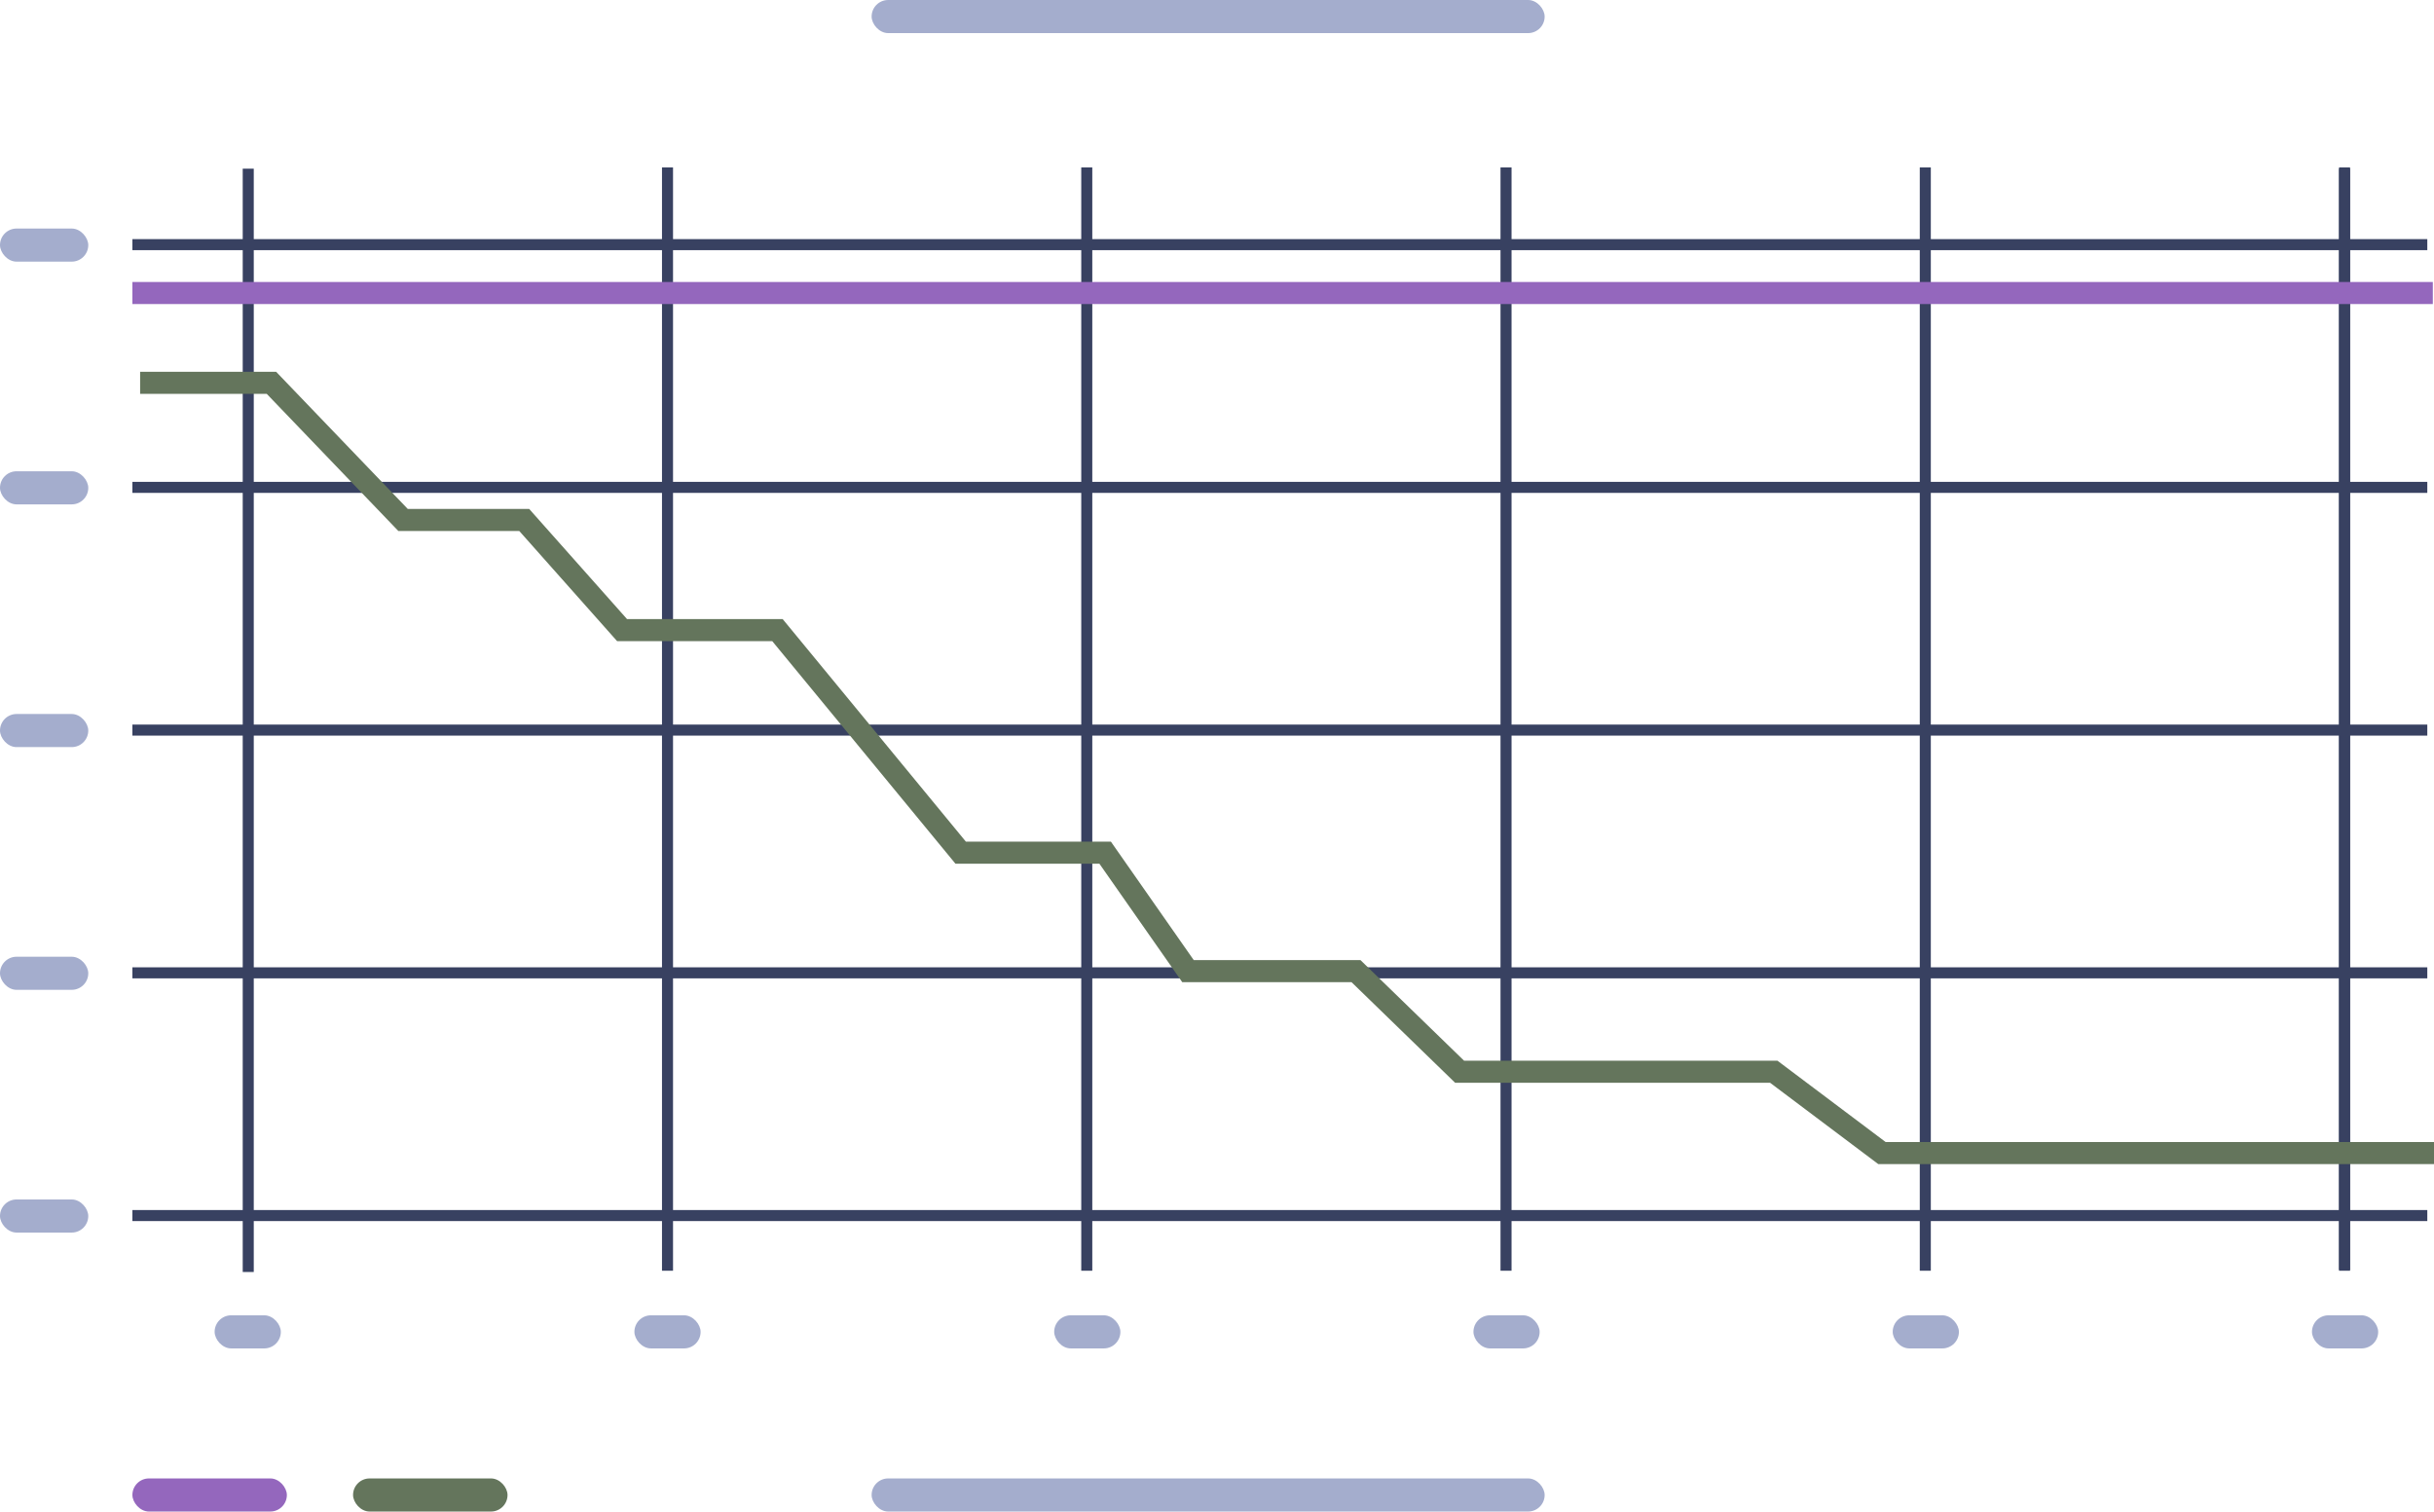 <svg xmlns="http://www.w3.org/2000/svg" width="220.607" height="137" viewBox="0 0 220.607 137">
  <g id="graph" transform="translate(0 0.058)">
    <rect id="legend" width="61" height="3" rx="1.5" transform="translate(79 -0.058)" fill="#a4adcd"/>
    <g id="x-y-lines" transform="translate(12 15.115)">
      <line id="l" y2="100" transform="translate(124.5)" fill="none" stroke="#384161" stroke-width="1"/>
      <line id="l-2" data-name="l" y2="100" transform="translate(86.5)" fill="none" stroke="#384161" stroke-width="1"/>
      <line id="l-3" data-name="l" y2="100" transform="translate(48.5)" fill="none" stroke="#384161" stroke-width="1"/>
      <line id="l-4" data-name="l" x2="208" transform="translate(0 29)" fill="none" stroke="#384161" stroke-width="1"/>
      <line id="l-5" data-name="l" y2="100" transform="translate(162.5)" fill="none" stroke="#384161" stroke-width="1"/>
      <line id="l-6" data-name="l" y2="99.8" transform="translate(200.5 0.115)" fill="none" stroke="#384161" stroke-width="1"/>
      <line id="l-7" data-name="l" y2="100" transform="translate(10.5 0.115)" fill="none" stroke="#384161" stroke-width="1"/>
      <line id="l-8" data-name="l" y2="100" transform="translate(200.5)" fill="none" stroke="#384161" stroke-width="1"/>
      <line id="l-9" data-name="l" x2="208" transform="translate(0 7)" fill="none" stroke="#384161" stroke-width="1"/>
      <line id="l-10" data-name="l" x2="208" transform="translate(0 51)" fill="none" stroke="#384161" stroke-width="1"/>
      <line id="l-11" data-name="l" x2="208" transform="translate(0 73)" fill="none" stroke="#384161" stroke-width="1"/>
      <line id="l-12" data-name="l" x2="208" transform="translate(0 95)" fill="none" stroke="#384161" stroke-width="1"/>
    </g>
    <g id="ticks" transform="translate(0 20.656)">
      <rect id="tick" width="8" height="3" rx="1.5" transform="translate(0 66)" fill="#a4adcd"/>
      <rect id="tick-2" data-name="tick" width="8" height="3" rx="1.5" transform="translate(0 44)" fill="#a4adcd"/>
      <rect id="tick-3" data-name="tick" width="8" height="3" rx="1.5" transform="translate(0 22)" fill="#a4adcd"/>
      <rect id="tick-4" data-name="tick" width="6" height="3" rx="1.5" transform="translate(19.453 98.5)" fill="#a4adcd"/>
      <rect id="tick-5" data-name="tick" width="6" height="3" rx="1.5" transform="translate(57.5 98.5)" fill="#a4adcd"/>
      <rect id="tick-6" data-name="tick" width="6" height="3" rx="1.5" transform="translate(95.547 98.5)" fill="#a4adcd"/>
      <rect id="tick-7" data-name="tick" width="8" height="3" rx="1.5" transform="translate(0 88)" fill="#a4adcd"/>
      <rect id="tick-8" data-name="tick" width="6" height="3" rx="1.5" transform="translate(133.547 98.5)" fill="#a4adcd"/>
      <rect id="tick-9" data-name="tick" width="6" height="3" rx="1.5" transform="translate(171.547 98.5)" fill="#a4adcd"/>
      <rect id="tick-10" data-name="tick" width="6" height="3" rx="1.5" transform="translate(209.547 98.5)" fill="#a4adcd"/>
      <rect id="tick-11" data-name="tick" width="8" height="3" rx="1.5" fill="#a4adcd"/>
    </g>
    <rect id="legend-2" data-name="legend" width="61" height="3" rx="1.5" transform="translate(79 133.941)" fill="#a4adcd"/>
    <rect id="color" width="14" height="3" rx="1.5" transform="translate(12 133.941)" fill="#9467bd"/>
    <rect id="color-2" data-name="color" width="14" height="3" rx="1.5" transform="translate(32 133.941)" fill="#64755c"/>
    <line id="line" x2="208.5" transform="translate(12 26.5)" fill="none" stroke="#9467bd" stroke-width="2"/>
    <path id="line-2" data-name="line" d="M209.607,66.906H159.574l-9.809-7.373H121.291L111.9,50.414H96.674L89.166,39.678H76.07L59.465,19.506H45.381L36.512,9.521H25.529L13.6-2.908H1.7" transform="translate(11 37.546)" fill="none" stroke="#64755c" stroke-width="2"/>
  </g>
</svg>
